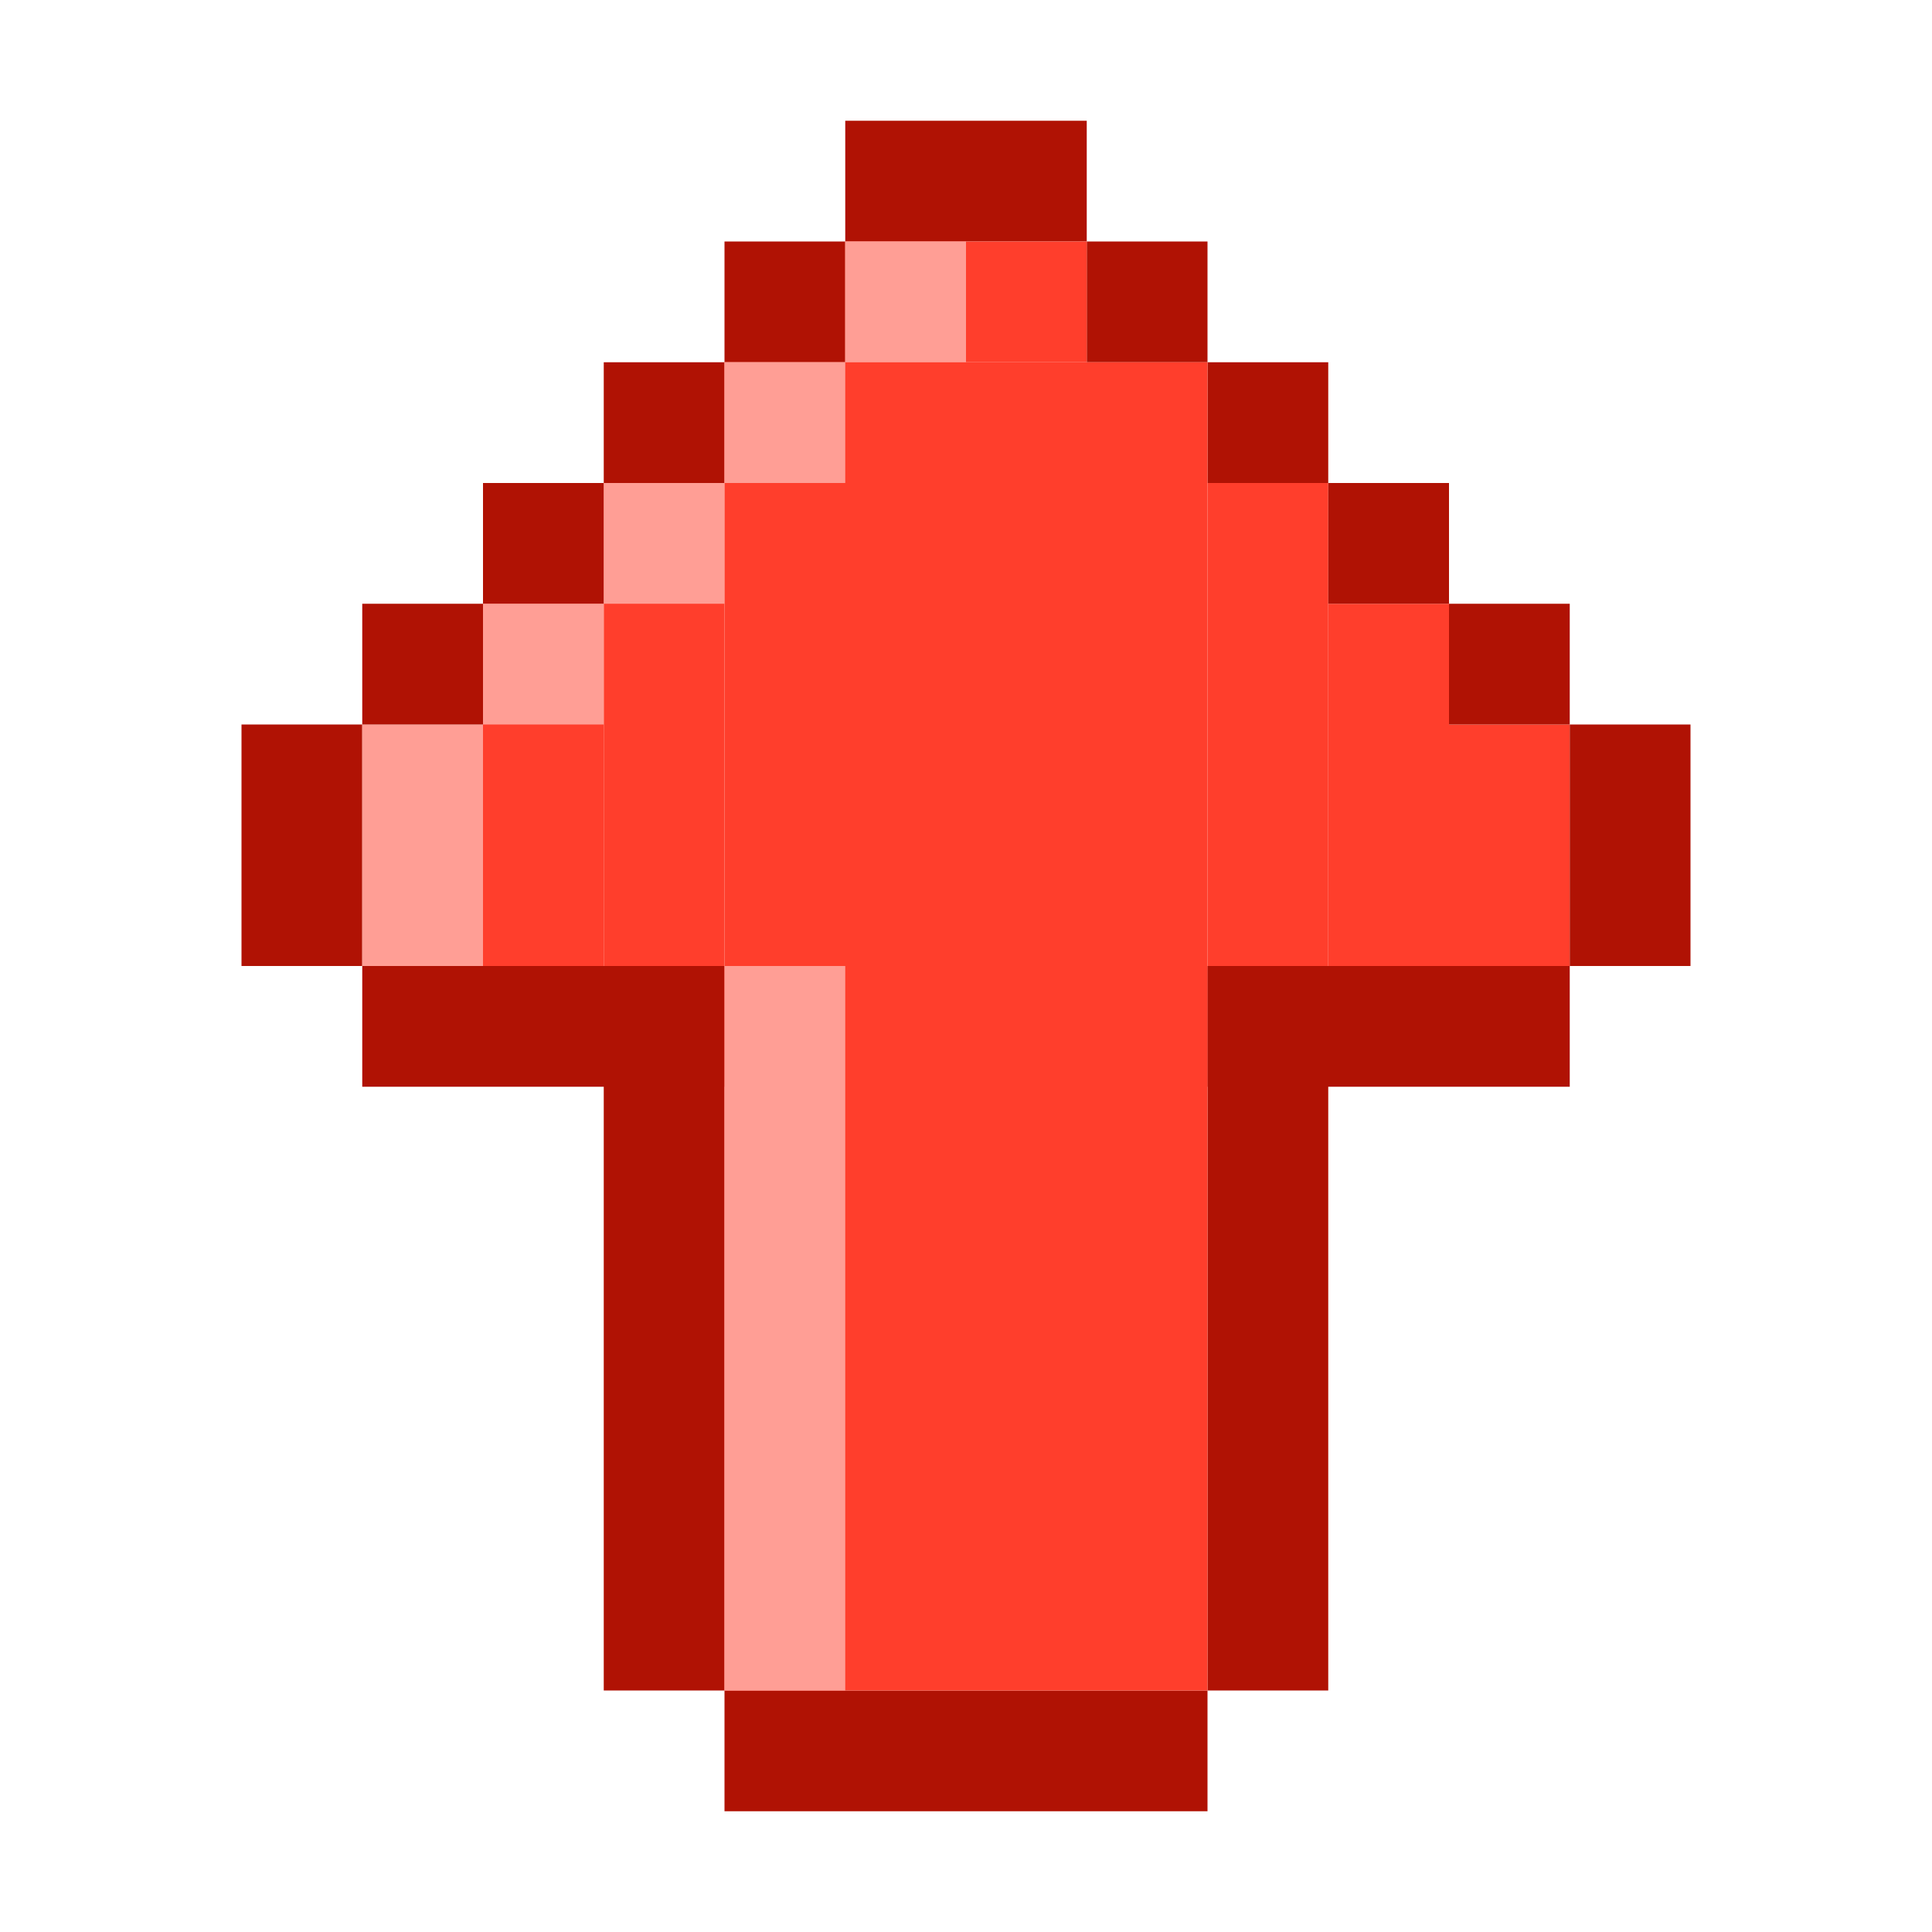 <svg viewBox="0 0 16 16" fill="none" xmlns="http://www.w3.org/2000/svg">
<rect x="5" y="8" width="1" height="6" fill="#B01204"/>
<rect x="2" y="6" width="1" height="2" fill="#B01204"/>
<rect x="3" y="6" width="1" height="2" fill="#FF9E95"/>
<rect width="1" height="2" transform="matrix(-1 0 0 1 13 6)" fill="#FF3E2C"/>
<rect x="4" y="5" width="1" height="3" fill="#FF3E2C"/>
<rect width="1" height="3" transform="matrix(-1 0 0 1 12 5)" fill="#FF3E2C"/>
<rect x="5" y="4" width="1" height="4" fill="#FF3E2C"/>
<rect width="1" height="4" transform="matrix(-1 0 0 1 11 4)" fill="#FF3E2C"/>
<rect x="3" y="8" width="3" height="1" fill="#B01204"/>
<rect x="10" y="8" width="3" height="1" fill="#B01204"/>
<rect x="13" y="6" width="1" height="2" fill="#B01204"/>
<rect x="3" y="5" width="1" height="1" fill="#B01204"/>
<rect x="4" y="4" width="1" height="1" fill="#B01204"/>
<rect x="5" y="3" width="1" height="1" fill="#B01204"/>
<rect x="6" y="2" width="1" height="1" fill="#B01204"/>
<rect width="1" height="1" transform="matrix(-1 0 0 1 13 5)" fill="#B01204"/>
<rect width="1" height="1" transform="matrix(-1 0 0 1 12 4)" fill="#B01204"/>
<rect width="1" height="1" transform="matrix(-1 0 0 1 11 3)" fill="#B01204"/>
<rect width="1" height="1" transform="matrix(-1 0 0 1 10 2)" fill="#B01204"/>
<rect x="7" y="1" width="2" height="1" fill="#B01204"/>
<rect x="7" y="2" width="2" height="1" fill="#FF3E2C"/>
<rect x="10" y="8" width="1" height="6" fill="#B01204"/>
<rect x="6" y="14" width="4" height="1" fill="#B01204"/>
<rect x="6" y="3" width="4" height="11" fill="#FF3E2C"/>
<rect x="4" y="5" width="1" height="1" fill="#FF9E95"/>
<rect x="5" y="4" width="1" height="1" fill="#FF9E95"/>
<rect x="6" y="3" width="1" height="1" fill="#FF9E95"/>
<rect x="7" y="2" width="1" height="1" fill="#FF9E95"/>
<rect x="6" y="8" width="1" height="6" fill="#FF9E95"/>
</svg>
